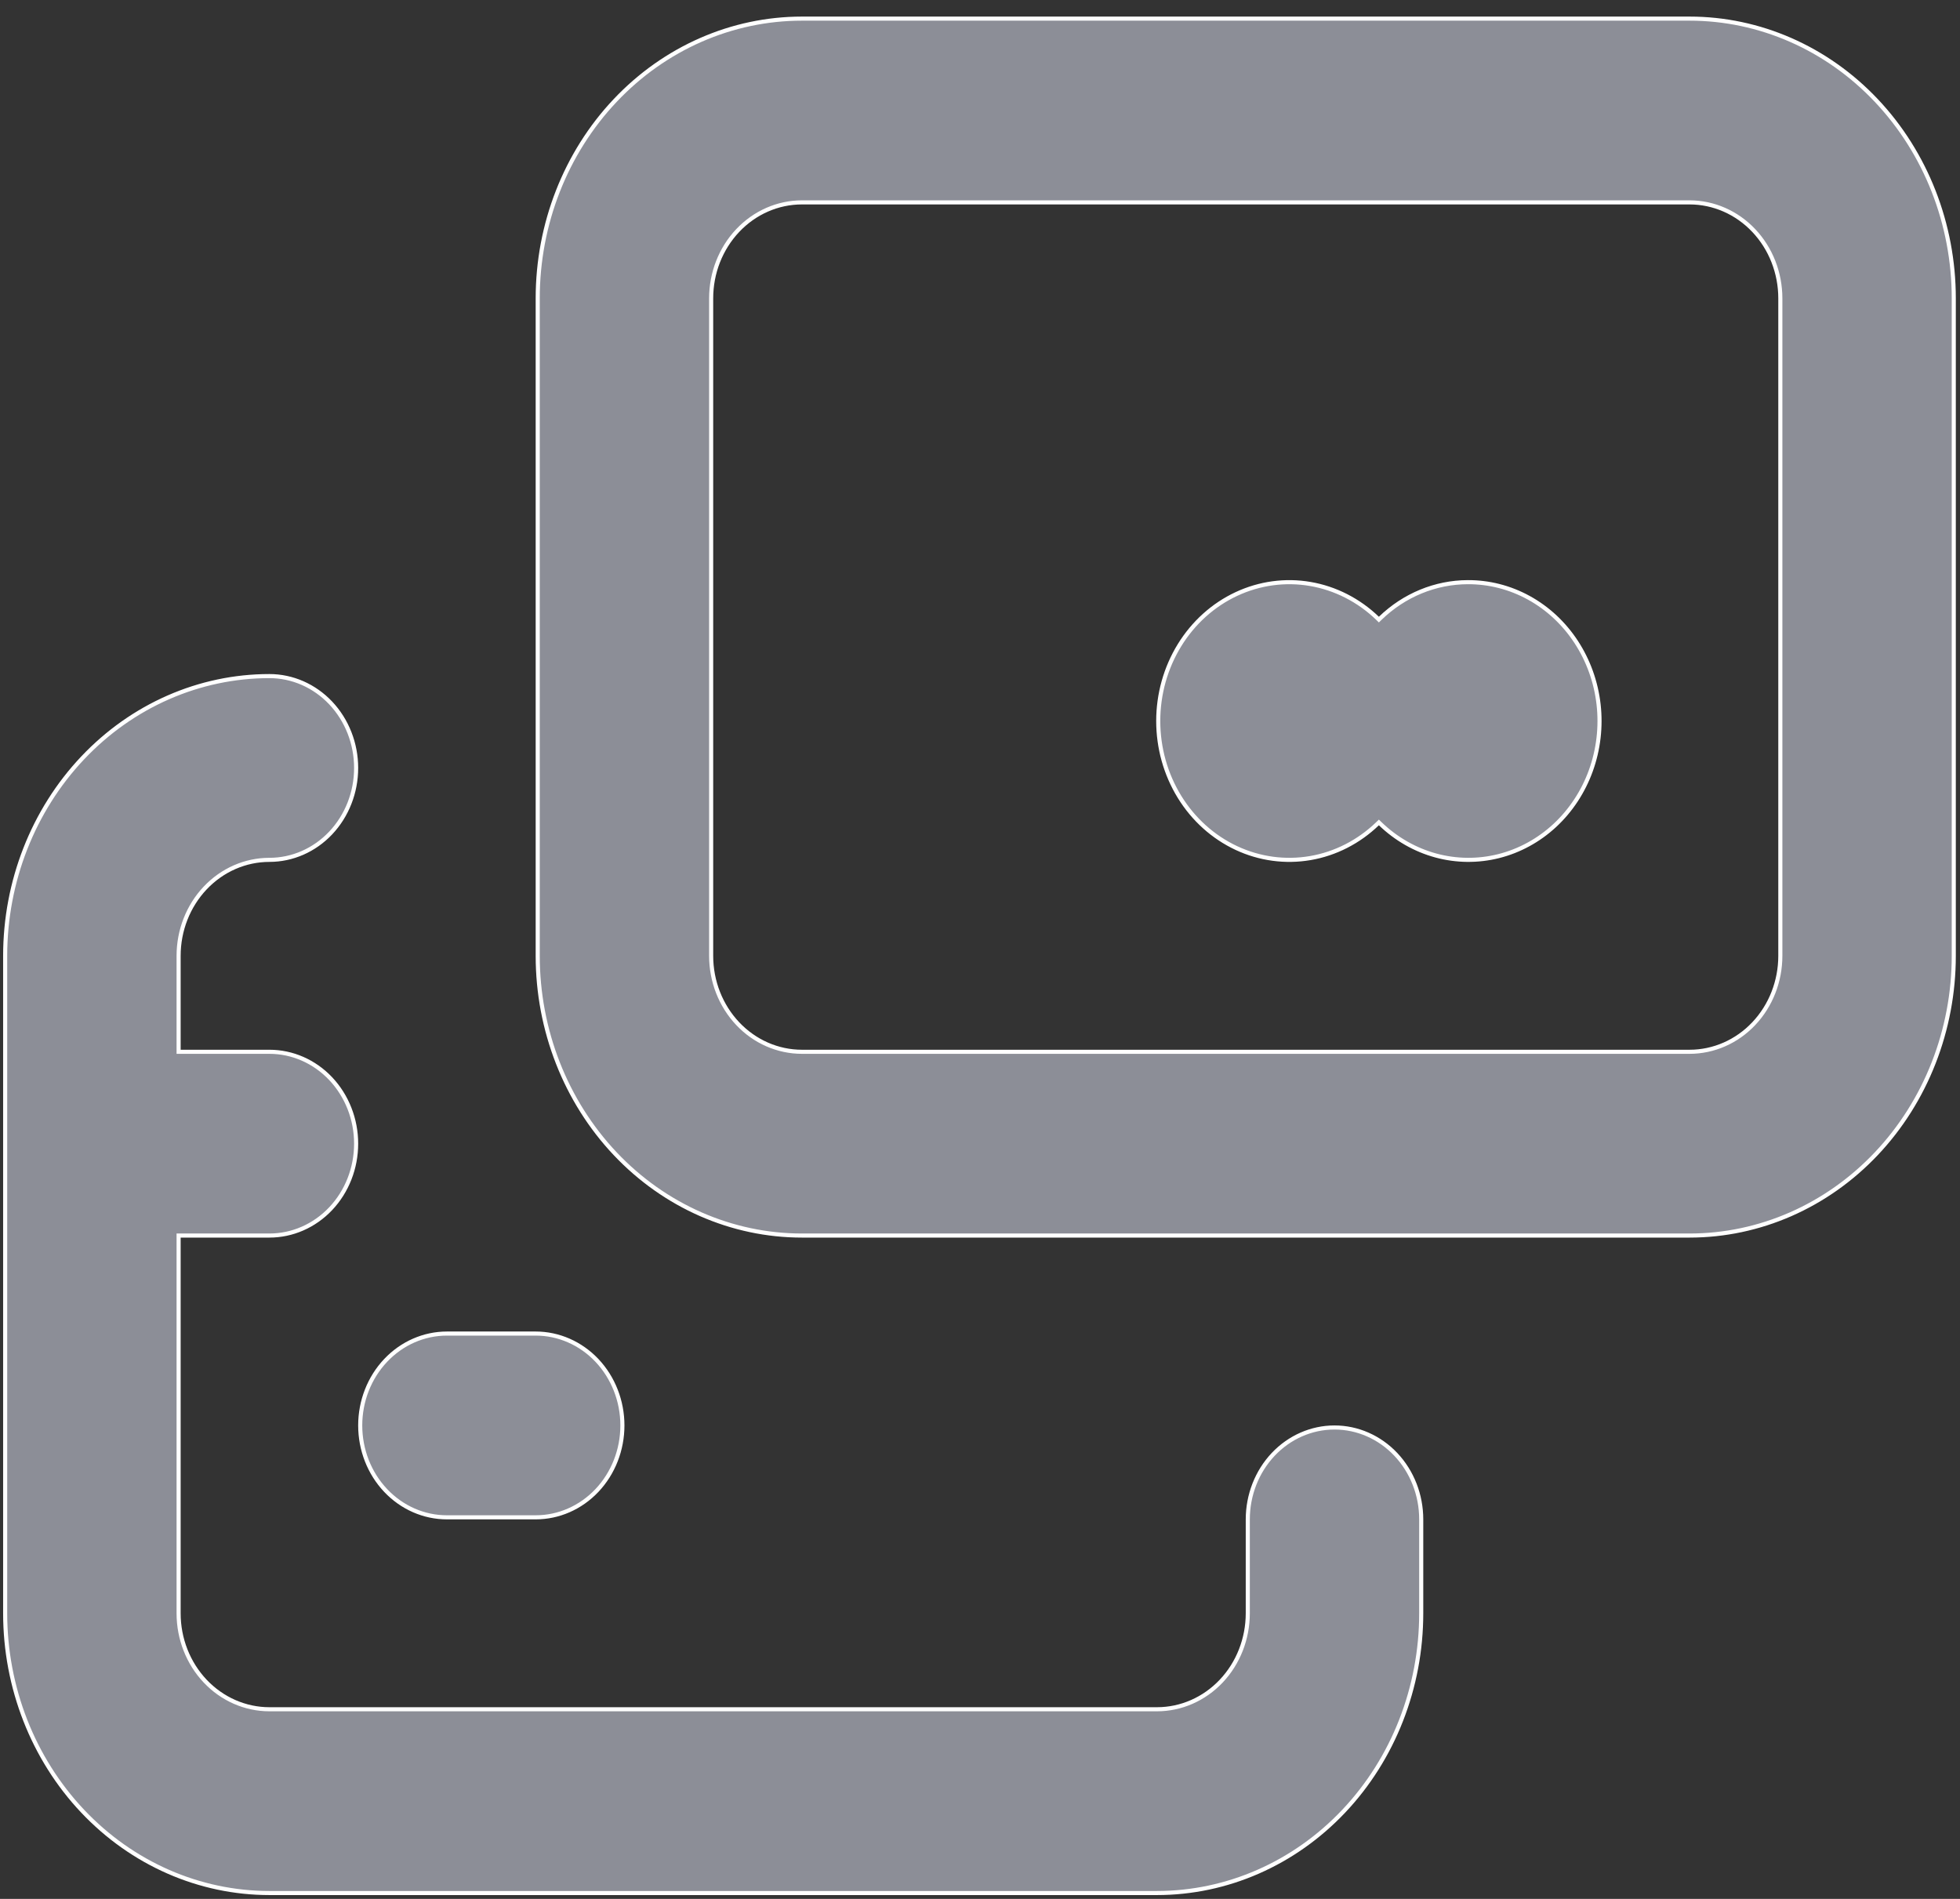<svg width="96" height="93" viewBox="0 0 96 93" fill="none" xmlns="http://www.w3.org/2000/svg">
<rect x="0" y="0" width="96" height="93" fill="#333333" stroke="none"/>
<path d="M71.885 28.512L71.885 28.512C72.928 28.506 73.958 28.769 74.884 29.279C75.811 29.789 76.606 30.53 77.201 31.44C77.796 32.35 78.173 33.4 78.298 34.499C78.423 35.598 78.292 36.713 77.918 37.747C77.544 38.78 76.937 39.701 76.151 40.43C75.365 41.158 74.423 41.672 73.408 41.928C72.392 42.183 71.334 42.173 70.323 41.898C69.312 41.622 68.379 41.09 67.606 40.346L67.537 40.28L67.468 40.346C66.547 41.232 65.403 41.815 64.177 42.025C62.95 42.235 61.692 42.064 60.555 41.532C59.418 40.999 58.45 40.129 57.771 39.025C57.092 37.92 56.73 36.631 56.73 35.312C56.73 33.994 57.092 32.704 57.771 31.6C58.45 30.496 59.418 29.625 60.555 29.093C61.692 28.561 62.95 28.389 64.177 28.6C65.403 28.81 66.547 29.393 67.468 30.278L67.537 30.345L67.606 30.278C68.776 29.147 70.302 28.518 71.885 28.512ZM8.848 60.512H8.748V60.612V79.012C8.748 80.257 9.215 81.452 10.049 82.334C10.882 83.215 12.014 83.712 13.195 83.712H56.669C57.85 83.712 58.982 83.215 59.815 82.334C60.649 81.452 61.116 80.257 61.116 79.012V74.412C61.116 73.217 61.565 72.072 62.362 71.228C63.159 70.385 64.239 69.912 65.363 69.912C66.488 69.912 67.567 70.385 68.365 71.228C69.162 72.072 69.611 73.217 69.611 74.412V79.012C69.611 82.647 68.246 86.133 65.818 88.701C63.39 91.27 60.099 92.712 56.669 92.712H13.195C9.765 92.712 6.473 91.27 4.046 88.701C1.618 86.133 0.253 82.647 0.253 79.012V46.812C0.253 43.177 1.618 39.692 4.046 37.123C6.473 34.554 9.765 33.112 13.195 33.112C14.32 33.112 15.4 33.585 16.197 34.428C16.994 35.272 17.443 36.417 17.443 37.612C17.443 38.807 16.994 39.953 16.197 40.796C15.4 41.64 14.32 42.112 13.195 42.112C12.014 42.112 10.882 42.609 10.049 43.491C9.215 44.373 8.748 45.568 8.748 46.812V51.412V51.512H8.848H13.195C14.32 51.512 15.4 51.985 16.197 52.828C16.994 53.672 17.443 54.817 17.443 56.012C17.443 57.207 16.994 58.353 16.197 59.196C15.4 60.039 14.32 60.512 13.195 60.512H8.848ZM39.279 0.912H82.752C86.183 0.912 89.474 2.354 91.902 4.923C94.33 7.492 95.695 10.977 95.695 14.612V46.812C95.695 50.447 94.33 53.933 91.902 56.502C89.474 59.07 86.183 60.512 82.752 60.512H39.279C35.849 60.512 32.557 59.07 30.13 56.502C27.702 53.933 26.337 50.447 26.337 46.812V14.612C26.337 10.977 27.702 7.492 30.13 4.923C32.557 2.354 35.849 0.912 39.279 0.912ZM85.899 50.134C86.733 49.252 87.2 48.057 87.2 46.812V14.612C87.2 13.368 86.733 12.173 85.899 11.291C85.066 10.409 83.934 9.912 82.752 9.912H39.279C38.098 9.912 36.966 10.409 36.133 11.291C35.299 12.173 34.832 13.368 34.832 14.612V46.812C34.832 48.057 35.299 49.252 36.133 50.134C36.966 51.016 38.098 51.512 39.279 51.512H82.752C83.934 51.512 85.066 51.016 85.899 50.134ZM26.237 74.312H21.89C20.765 74.312 19.686 73.84 18.889 72.996C18.091 72.153 17.643 71.007 17.643 69.812C17.643 68.617 18.091 67.472 18.889 66.628C19.686 65.785 20.765 65.312 21.89 65.312H26.237C27.362 65.312 28.442 65.785 29.239 66.628C30.036 67.472 30.485 68.617 30.485 69.812C30.485 71.007 30.036 72.153 29.239 72.996C28.442 73.84 27.362 74.312 26.237 74.312Z" fill="#E7EAFC" fill-opacity="0.5" stroke="white" stroke-width="0.2"/>
</svg>
